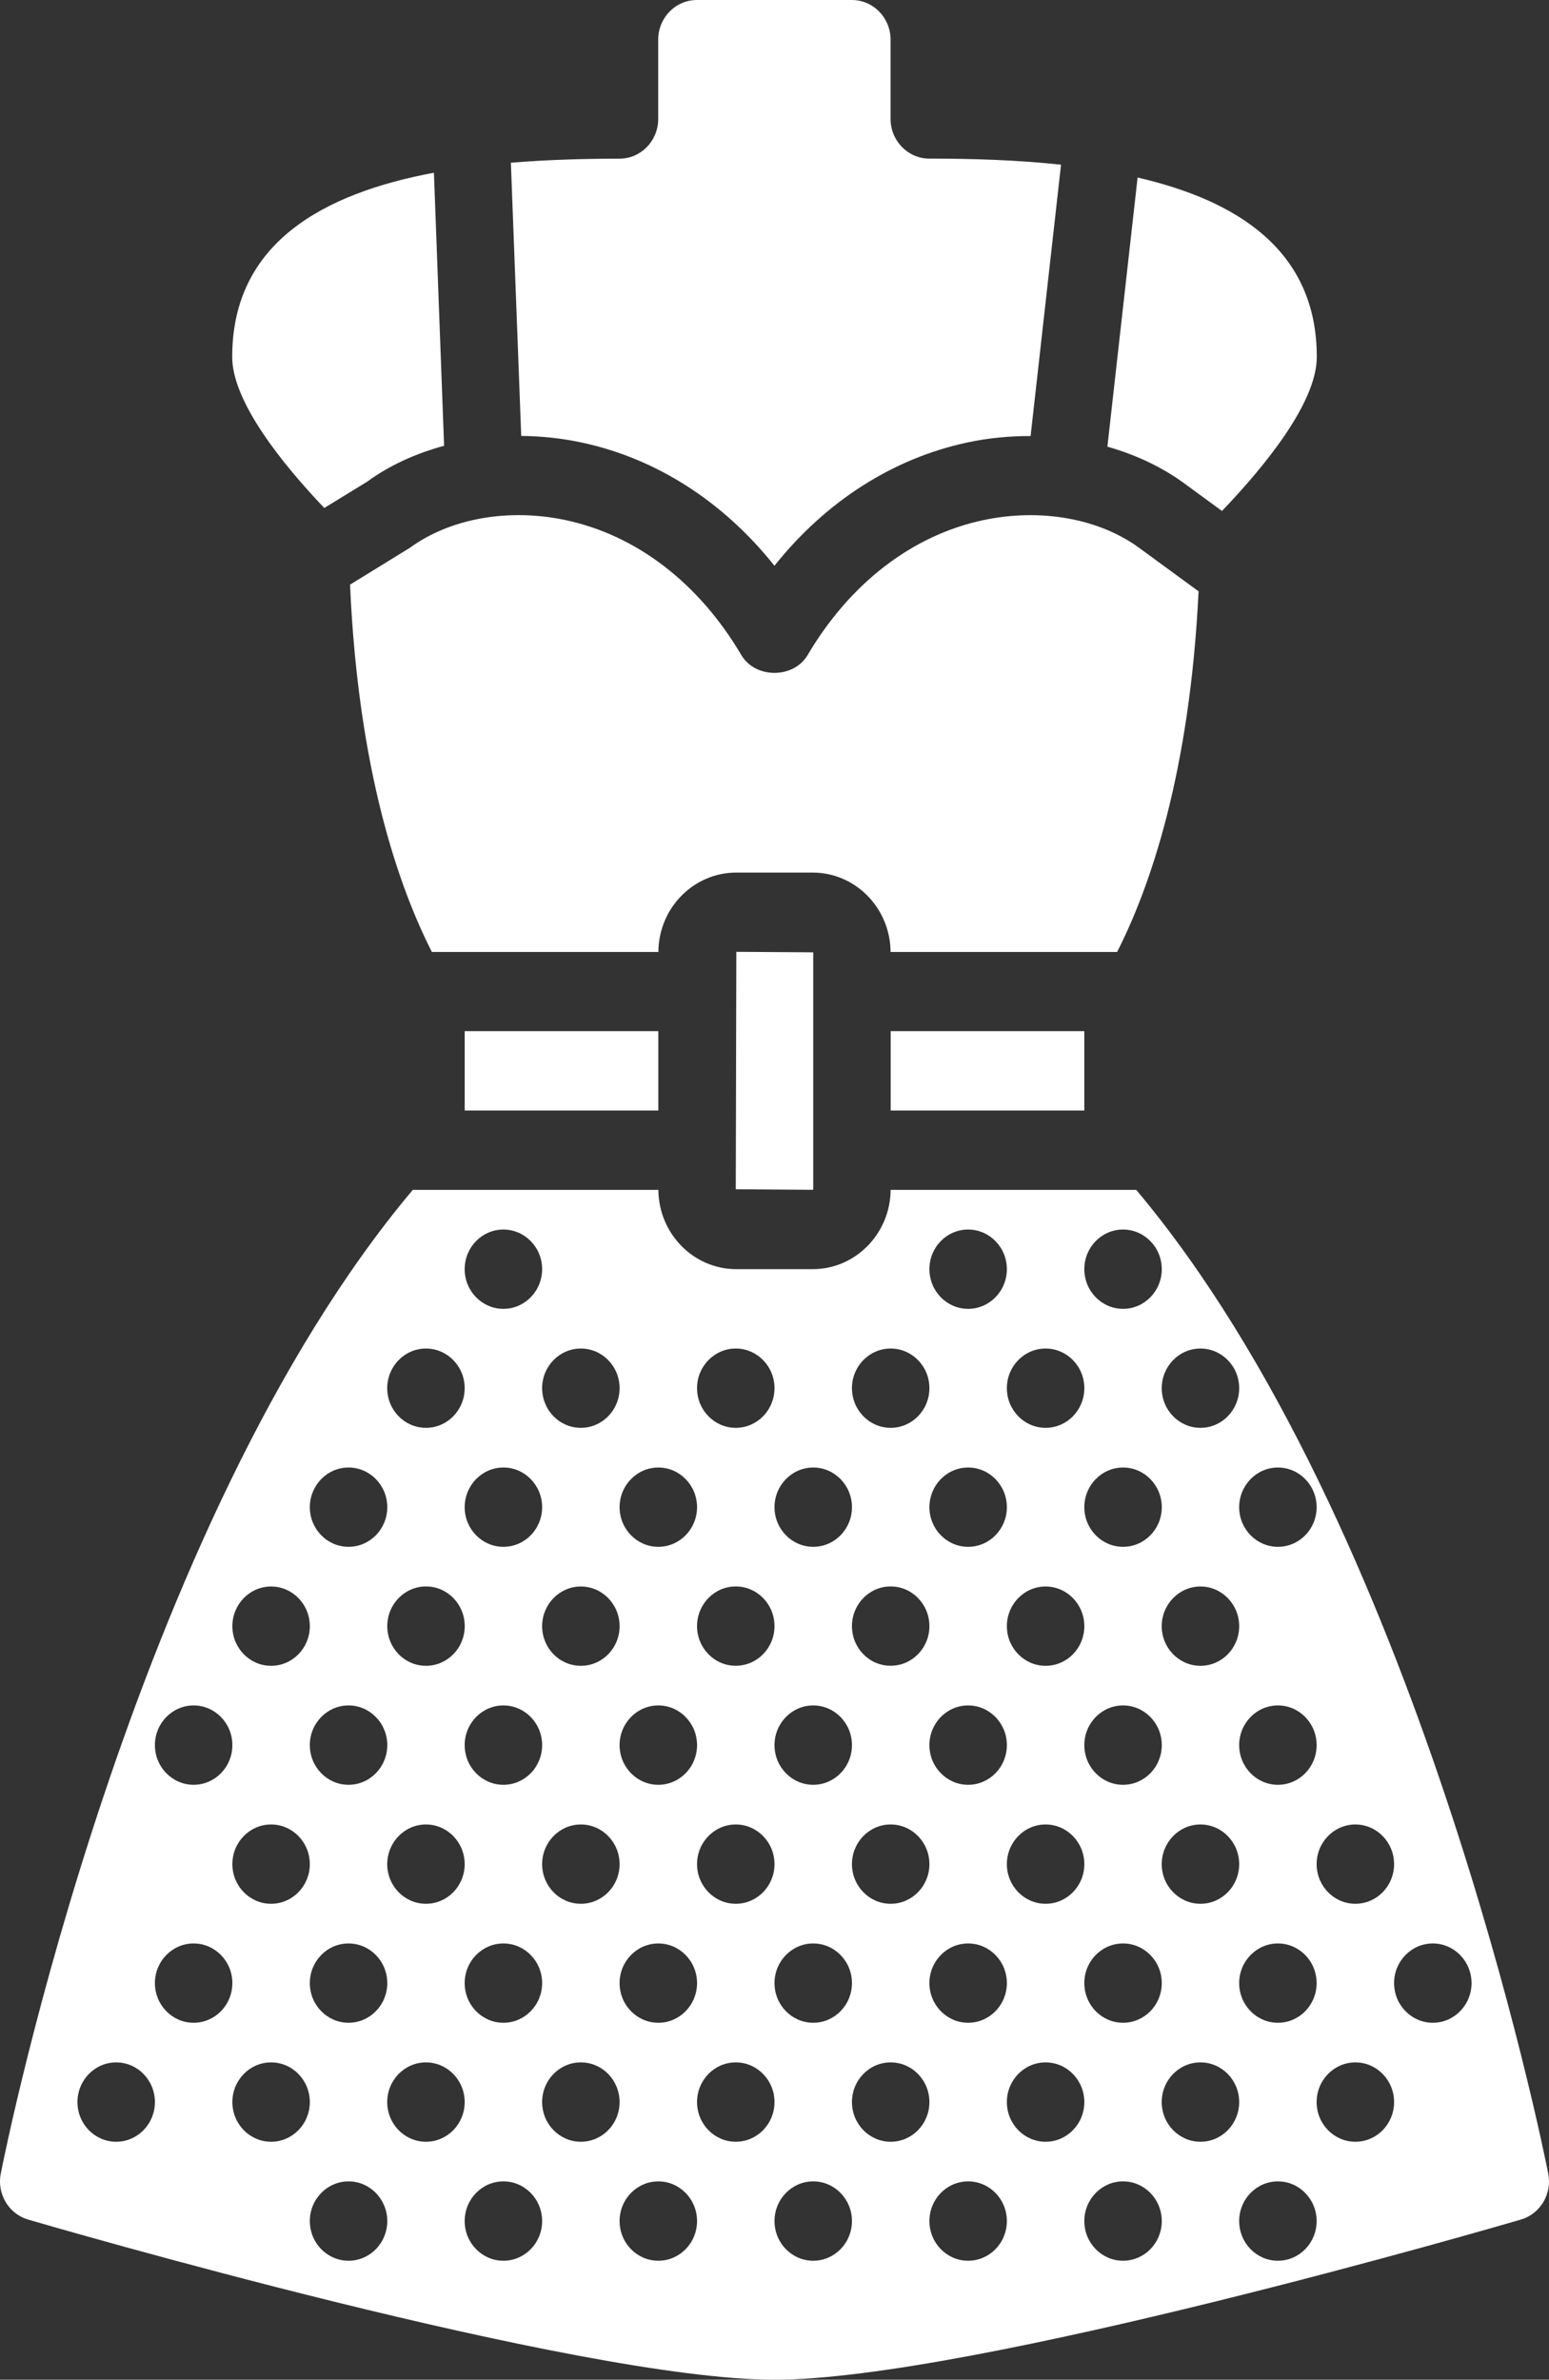 <?xml version="1.0" encoding="utf-8"?>
<!-- Generator: Adobe Illustrator 16.0.0, SVG Export Plug-In . SVG Version: 6.00 Build 0)  -->
<!DOCTYPE svg PUBLIC "-//W3C//DTD SVG 1.1//EN" "http://www.w3.org/Graphics/SVG/1.1/DTD/svg11.dtd">
<svg version="1.1" id="Слой_1" xmlns="http://www.w3.org/2000/svg" xmlns:xlink="http://www.w3.org/1999/xlink" x="0px" y="0px"
	 width="27.998px" height="43px" viewBox="0 0 27.998 43" enable-background="new 0 0 27.998 43" xml:space="preserve">
<rect x="0" y="0" width="27.998" height="43" fill="#333333" stroke="none"/>
<path fill="#FFFFFF" d="M20.016,8.071c0.507,0.144,0.981,0.365,1.388,0.662l0.683,0.5c0.761-0.795,1.714-1.953,1.714-2.783
	c0-1.926-1.44-2.827-3.239-3.242L20.016,8.071z"/>
<path fill="#FFFFFF" d="M8.399,20.066h3.5v-1.434h-3.5V20.066z"/>
<path fill="#FFFFFF" d="M9.421,7.877c0.36,0.003,0.724,0.041,1.086,0.118c1.353,0.287,2.565,1.066,3.491,2.228
	c0.927-1.162,2.139-1.941,3.492-2.229c0.379-0.081,0.761-0.116,1.138-0.115l0.55-4.903c-0.803-0.087-1.623-0.11-2.381-0.11
	c-0.386,0-0.7-0.322-0.7-0.717V0.717c0-0.396-0.313-0.717-0.7-0.717h-2.8c-0.387,0-0.7,0.32-0.7,0.717V2.15
	c0,0.395-0.313,0.717-0.7,0.717c-0.626,0-1.295,0.019-1.963,0.073L9.421,7.877z"/>
<path fill="#FFFFFF" d="M17.775,9.398c-1.281,0.271-2.41,1.138-3.177,2.438c-0.254,0.43-0.945,0.43-1.199,0
	c-0.766-1.3-1.894-2.166-3.176-2.438C9.192,9.179,8.136,9.366,7.406,9.9l-1.079,0.664c0.149,3.372,0.883,5.465,1.479,6.637H11.9
	c0.005-0.792,0.634-1.434,1.408-1.434h1.381c0.774,0,1.403,0.642,1.408,1.434h4.095c0.589-1.158,1.312-3.216,1.472-6.516
	l-1.073-0.785C19.861,9.367,18.809,9.18,17.775,9.398"/>
<path fill="#FFFFFF" d="M14.699,21.49v-0.707v-2.867v-0.708l-1.39-0.009l-0.01,4.29l1.39,0.01
	C14.694,21.5,14.699,21.495,14.699,21.49"/>
<path fill="#FFFFFF" d="M16.099,20.066h3.5v-1.434h-3.5V20.066z"/>
<path fill="#FFFFFF" d="M6.639,8.702C7.038,8.41,7.513,8.194,8.027,8.055L7.843,3.121C5.858,3.493,4.197,4.38,4.197,6.449
	c0,0.812,0.911,1.938,1.664,2.73L6.639,8.702z"/>
<path fill="#FFFFFF" d="M25.898,36.55c-0.386,0-0.7-0.321-0.7-0.717c0-0.396,0.314-0.716,0.7-0.716c0.386,0,0.7,0.321,0.7,0.716
	C26.598,36.229,26.284,36.55,25.898,36.55 M24.498,38.7c-0.386,0-0.7-0.321-0.7-0.717s0.314-0.717,0.7-0.717
	c0.386,0,0.7,0.321,0.7,0.717S24.885,38.7,24.498,38.7 M23.098,40.85c-0.386,0-0.7-0.321-0.7-0.717s0.314-0.717,0.7-0.717
	c0.386,0,0.7,0.321,0.7,0.717S23.485,40.85,23.098,40.85 M21.698,38.7c-0.386,0-0.7-0.321-0.7-0.717s0.313-0.717,0.7-0.717
	c0.386,0,0.7,0.321,0.7,0.717S22.085,38.7,21.698,38.7 M20.299,40.85c-0.386,0-0.7-0.321-0.7-0.717s0.314-0.717,0.7-0.717
	c0.386,0,0.7,0.321,0.7,0.717S20.685,40.85,20.299,40.85 M18.899,38.7c-0.386,0-0.7-0.321-0.7-0.717s0.313-0.717,0.7-0.717
	c0.386,0,0.7,0.321,0.7,0.717S19.285,38.7,18.899,38.7 M17.499,40.85c-0.386,0-0.7-0.321-0.7-0.717s0.313-0.717,0.7-0.717
	c0.386,0,0.7,0.321,0.7,0.717S17.885,40.85,17.499,40.85 M16.099,38.7c-0.386,0-0.7-0.321-0.7-0.717s0.313-0.717,0.7-0.717
	c0.386,0,0.7,0.321,0.7,0.717S16.485,38.7,16.099,38.7 M14.699,40.85c-0.386,0-0.7-0.321-0.7-0.717s0.314-0.717,0.7-0.717
	s0.7,0.321,0.7,0.717S15.085,40.85,14.699,40.85 M13.299,38.7c-0.386,0-0.7-0.321-0.7-0.717s0.313-0.717,0.7-0.717
	c0.386,0,0.7,0.321,0.7,0.717S13.685,38.7,13.299,38.7 M11.899,40.85c-0.386,0-0.7-0.321-0.7-0.717s0.314-0.717,0.7-0.717
	s0.7,0.321,0.7,0.717S12.285,40.85,11.899,40.85 M10.499,38.7c-0.386,0-0.7-0.321-0.7-0.717s0.313-0.717,0.7-0.717
	s0.7,0.321,0.7,0.717S10.886,38.7,10.499,38.7 M9.099,40.85c-0.386,0-0.7-0.321-0.7-0.717s0.314-0.717,0.7-0.717
	s0.7,0.321,0.7,0.717S9.486,40.85,9.099,40.85 M7.699,38.7c-0.386,0-0.7-0.321-0.7-0.717s0.314-0.717,0.7-0.717
	c0.386,0,0.7,0.321,0.7,0.717S8.086,38.7,7.699,38.7 M6.3,40.85c-0.386,0-0.7-0.321-0.7-0.717s0.314-0.717,0.7-0.717
	S7,39.738,7,40.133S6.686,40.85,6.3,40.85 M4.9,38.7c-0.386,0-0.7-0.321-0.7-0.717s0.314-0.717,0.7-0.717
	c0.386,0,0.7,0.321,0.7,0.717S5.286,38.7,4.9,38.7 M3.5,36.55c-0.386,0-0.7-0.321-0.7-0.717c0-0.396,0.314-0.716,0.7-0.716
	c0.386,0,0.7,0.321,0.7,0.716C4.2,36.229,3.886,36.55,3.5,36.55 M2.1,38.7c-0.386,0-0.7-0.321-0.7-0.717s0.314-0.717,0.7-0.717
	c0.386,0,0.7,0.321,0.7,0.717S2.486,38.7,2.1,38.7 M3.5,30.816c0.386,0,0.7,0.321,0.7,0.717S3.886,32.25,3.5,32.25
	c-0.386,0-0.7-0.321-0.7-0.717S3.114,30.816,3.5,30.816 M4.9,28.667c0.386,0,0.7,0.321,0.7,0.717S5.286,30.1,4.9,30.1
	c-0.386,0-0.7-0.321-0.7-0.716S4.513,28.667,4.9,28.667 M6.3,26.517c0.386,0,0.7,0.321,0.7,0.717S6.686,27.95,6.3,27.95
	s-0.7-0.321-0.7-0.716S5.913,26.517,6.3,26.517 M7.699,24.367c0.386,0,0.7,0.321,0.7,0.716c0,0.396-0.313,0.717-0.7,0.717
	c-0.386,0-0.7-0.321-0.7-0.717C7,24.688,7.313,24.367,7.699,24.367 M9.099,22.217c0.386,0,0.7,0.321,0.7,0.716
	s-0.314,0.717-0.7,0.717s-0.7-0.321-0.7-0.717S8.713,22.217,9.099,22.217 M10.499,24.367c0.386,0,0.7,0.321,0.7,0.716
	c0,0.396-0.313,0.717-0.7,0.717s-0.7-0.321-0.7-0.717C9.799,24.688,10.113,24.367,10.499,24.367 M11.899,26.517
	c0.386,0,0.7,0.321,0.7,0.717s-0.314,0.716-0.7,0.716s-0.7-0.321-0.7-0.716S11.513,26.517,11.899,26.517 M13.299,24.367
	c0.386,0,0.7,0.321,0.7,0.716c0,0.396-0.314,0.717-0.7,0.717c-0.386,0-0.7-0.321-0.7-0.717
	C12.599,24.688,12.913,24.367,13.299,24.367 M14.699,26.517c0.386,0,0.7,0.321,0.7,0.717s-0.314,0.716-0.7,0.716
	s-0.7-0.321-0.7-0.716S14.313,26.517,14.699,26.517 M16.099,24.367c0.386,0,0.7,0.321,0.7,0.716c0,0.396-0.314,0.717-0.7,0.717
	c-0.386,0-0.7-0.321-0.7-0.717C15.399,24.688,15.712,24.367,16.099,24.367 M17.499,22.217c0.386,0,0.7,0.321,0.7,0.716
	s-0.314,0.717-0.7,0.717c-0.386,0-0.7-0.321-0.7-0.717S17.112,22.217,17.499,22.217 M18.899,24.367c0.386,0,0.7,0.321,0.7,0.716
	c0,0.396-0.313,0.717-0.7,0.717c-0.386,0-0.7-0.321-0.7-0.717C18.199,24.688,18.512,24.367,18.899,24.367 M20.299,22.217
	c0.386,0,0.7,0.321,0.7,0.716s-0.314,0.717-0.7,0.717c-0.386,0-0.7-0.321-0.7-0.717S19.912,22.217,20.299,22.217 M21.698,24.367
	c0.386,0,0.7,0.321,0.7,0.716c0,0.396-0.313,0.717-0.7,0.717c-0.386,0-0.7-0.321-0.7-0.717
	C20.999,24.688,21.312,24.367,21.698,24.367 M23.098,26.517c0.386,0,0.7,0.321,0.7,0.717s-0.313,0.716-0.7,0.716
	c-0.386,0-0.7-0.321-0.7-0.716S22.712,26.517,23.098,26.517 M23.098,32.25c-0.386,0-0.7-0.321-0.7-0.717s0.314-0.717,0.7-0.717
	c0.386,0,0.7,0.321,0.7,0.717S23.485,32.25,23.098,32.25 M23.098,35.117c0.386,0,0.7,0.321,0.7,0.716c0,0.396-0.313,0.717-0.7,0.717
	c-0.386,0-0.7-0.321-0.7-0.717C22.398,35.438,22.712,35.117,23.098,35.117 M21.698,32.967c0.386,0,0.7,0.321,0.7,0.717
	c0,0.395-0.313,0.716-0.7,0.716c-0.386,0-0.7-0.321-0.7-0.716C20.999,33.288,21.312,32.967,21.698,32.967 M21.698,28.667
	c0.386,0,0.7,0.321,0.7,0.717s-0.313,0.716-0.7,0.716c-0.386,0-0.7-0.321-0.7-0.716S21.312,28.667,21.698,28.667 M20.299,27.95
	c-0.386,0-0.7-0.321-0.7-0.716s0.314-0.717,0.7-0.717c0.386,0,0.7,0.321,0.7,0.717S20.685,27.95,20.299,27.95 M20.299,32.25
	c-0.386,0-0.7-0.321-0.7-0.717s0.314-0.717,0.7-0.717c0.386,0,0.7,0.321,0.7,0.717S20.685,32.25,20.299,32.25 M20.299,35.117
	c0.386,0,0.7,0.321,0.7,0.716c0,0.396-0.314,0.717-0.7,0.717c-0.386,0-0.7-0.321-0.7-0.717
	C19.598,35.438,19.912,35.117,20.299,35.117 M18.899,32.967c0.386,0,0.7,0.321,0.7,0.717c0,0.395-0.313,0.716-0.7,0.716
	c-0.386,0-0.7-0.321-0.7-0.716C18.199,33.288,18.512,32.967,18.899,32.967 M18.899,28.667c0.386,0,0.7,0.321,0.7,0.717
	s-0.313,0.716-0.7,0.716c-0.386,0-0.7-0.321-0.7-0.716S18.512,28.667,18.899,28.667 M17.499,27.95c-0.386,0-0.7-0.321-0.7-0.716
	s0.313-0.717,0.7-0.717c0.386,0,0.7,0.321,0.7,0.717S17.885,27.95,17.499,27.95 M17.499,32.25c-0.386,0-0.7-0.321-0.7-0.717
	s0.313-0.717,0.7-0.717c0.386,0,0.7,0.321,0.7,0.717S17.885,32.25,17.499,32.25 M17.499,35.117c0.386,0,0.7,0.321,0.7,0.716
	c0,0.396-0.314,0.717-0.7,0.717c-0.386,0-0.7-0.321-0.7-0.717C16.799,35.438,17.112,35.117,17.499,35.117 M15.399,29.383
	c0-0.396,0.313-0.717,0.7-0.717c0.386,0,0.7,0.321,0.7,0.717s-0.314,0.716-0.7,0.716C15.712,30.1,15.399,29.779,15.399,29.383
	 M16.099,32.967c0.386,0,0.7,0.321,0.7,0.717c0,0.395-0.314,0.716-0.7,0.716c-0.386,0-0.7-0.321-0.7-0.716
	C15.399,33.288,15.712,32.967,16.099,32.967 M14.699,32.25c-0.386,0-0.7-0.321-0.7-0.717s0.314-0.717,0.7-0.717s0.7,0.321,0.7,0.717
	S15.085,32.25,14.699,32.25 M14.699,35.117c0.386,0,0.7,0.321,0.7,0.716c0,0.396-0.314,0.717-0.7,0.717s-0.7-0.321-0.7-0.717
	C13.999,35.438,14.313,35.117,14.699,35.117 M12.599,29.383c0-0.396,0.313-0.717,0.7-0.717c0.386,0,0.7,0.321,0.7,0.717
	s-0.314,0.716-0.7,0.716C12.913,30.1,12.599,29.779,12.599,29.383 M13.299,32.967c0.386,0,0.7,0.321,0.7,0.717
	c0,0.395-0.314,0.716-0.7,0.716c-0.386,0-0.7-0.321-0.7-0.716C12.599,33.288,12.913,32.967,13.299,32.967 M11.899,32.25
	c-0.386,0-0.7-0.321-0.7-0.717s0.314-0.717,0.7-0.717s0.7,0.321,0.7,0.717S12.285,32.25,11.899,32.25 M11.899,35.117
	c0.386,0,0.7,0.321,0.7,0.716c0,0.396-0.314,0.717-0.7,0.717s-0.7-0.321-0.7-0.717C11.199,35.438,11.513,35.117,11.899,35.117
	 M10.499,32.967c0.386,0,0.7,0.321,0.7,0.717c0,0.395-0.313,0.716-0.7,0.716s-0.7-0.321-0.7-0.716
	C9.799,33.288,10.113,32.967,10.499,32.967 M10.499,28.667c0.386,0,0.7,0.321,0.7,0.717s-0.313,0.716-0.7,0.716
	s-0.7-0.321-0.7-0.716S10.113,28.667,10.499,28.667 M9.099,27.95c-0.386,0-0.7-0.321-0.7-0.716s0.314-0.717,0.7-0.717
	s0.7,0.321,0.7,0.717S9.486,27.95,9.099,27.95 M9.099,32.25c-0.386,0-0.7-0.321-0.7-0.717s0.314-0.717,0.7-0.717
	s0.7,0.321,0.7,0.717S9.486,32.25,9.099,32.25 M9.099,35.117c0.386,0,0.7,0.321,0.7,0.716c0,0.396-0.314,0.717-0.7,0.717
	s-0.7-0.321-0.7-0.717C8.399,35.438,8.713,35.117,9.099,35.117 M7,29.383c0-0.396,0.314-0.717,0.7-0.717
	c0.386,0,0.7,0.321,0.7,0.717S8.086,30.1,7.699,30.1C7.313,30.1,7,29.779,7,29.383 M7.699,32.967c0.386,0,0.7,0.321,0.7,0.717
	c0,0.395-0.313,0.716-0.7,0.716c-0.386,0-0.7-0.321-0.7-0.716C7,33.288,7.313,32.967,7.699,32.967 M6.3,32.25
	c-0.386,0-0.7-0.321-0.7-0.717s0.314-0.717,0.7-0.717S7,31.138,7,31.533S6.686,32.25,6.3,32.25 M4.9,34.4
	c-0.386,0-0.7-0.321-0.7-0.716c0-0.396,0.314-0.717,0.7-0.717c0.386,0,0.7,0.321,0.7,0.717C5.6,34.079,5.286,34.4,4.9,34.4
	 M6.3,35.117c0.386,0,0.7,0.321,0.7,0.716c0,0.396-0.314,0.717-0.7,0.717s-0.7-0.321-0.7-0.717C5.6,35.438,5.913,35.117,6.3,35.117
	 M24.498,32.967c0.386,0,0.7,0.321,0.7,0.717c0,0.395-0.313,0.716-0.7,0.716c-0.386,0-0.7-0.321-0.7-0.716
	C23.798,33.288,24.112,32.967,24.498,32.967 M27.984,39.275c-0.1-0.51-2.368-11.737-7.447-17.775h-4.439
	c-0.006,0.791-0.635,1.433-1.409,1.433h-1.38c-0.774,0-1.403-0.642-1.409-1.433H7.461c-5.079,6.038-7.347,17.265-7.447,17.775
	c-0.073,0.366,0.143,0.728,0.494,0.831C0.912,40.224,10.442,43,13.999,43s13.087-2.776,13.491-2.894
	C27.841,40.003,28.057,39.641,27.984,39.275"/>
</svg>
